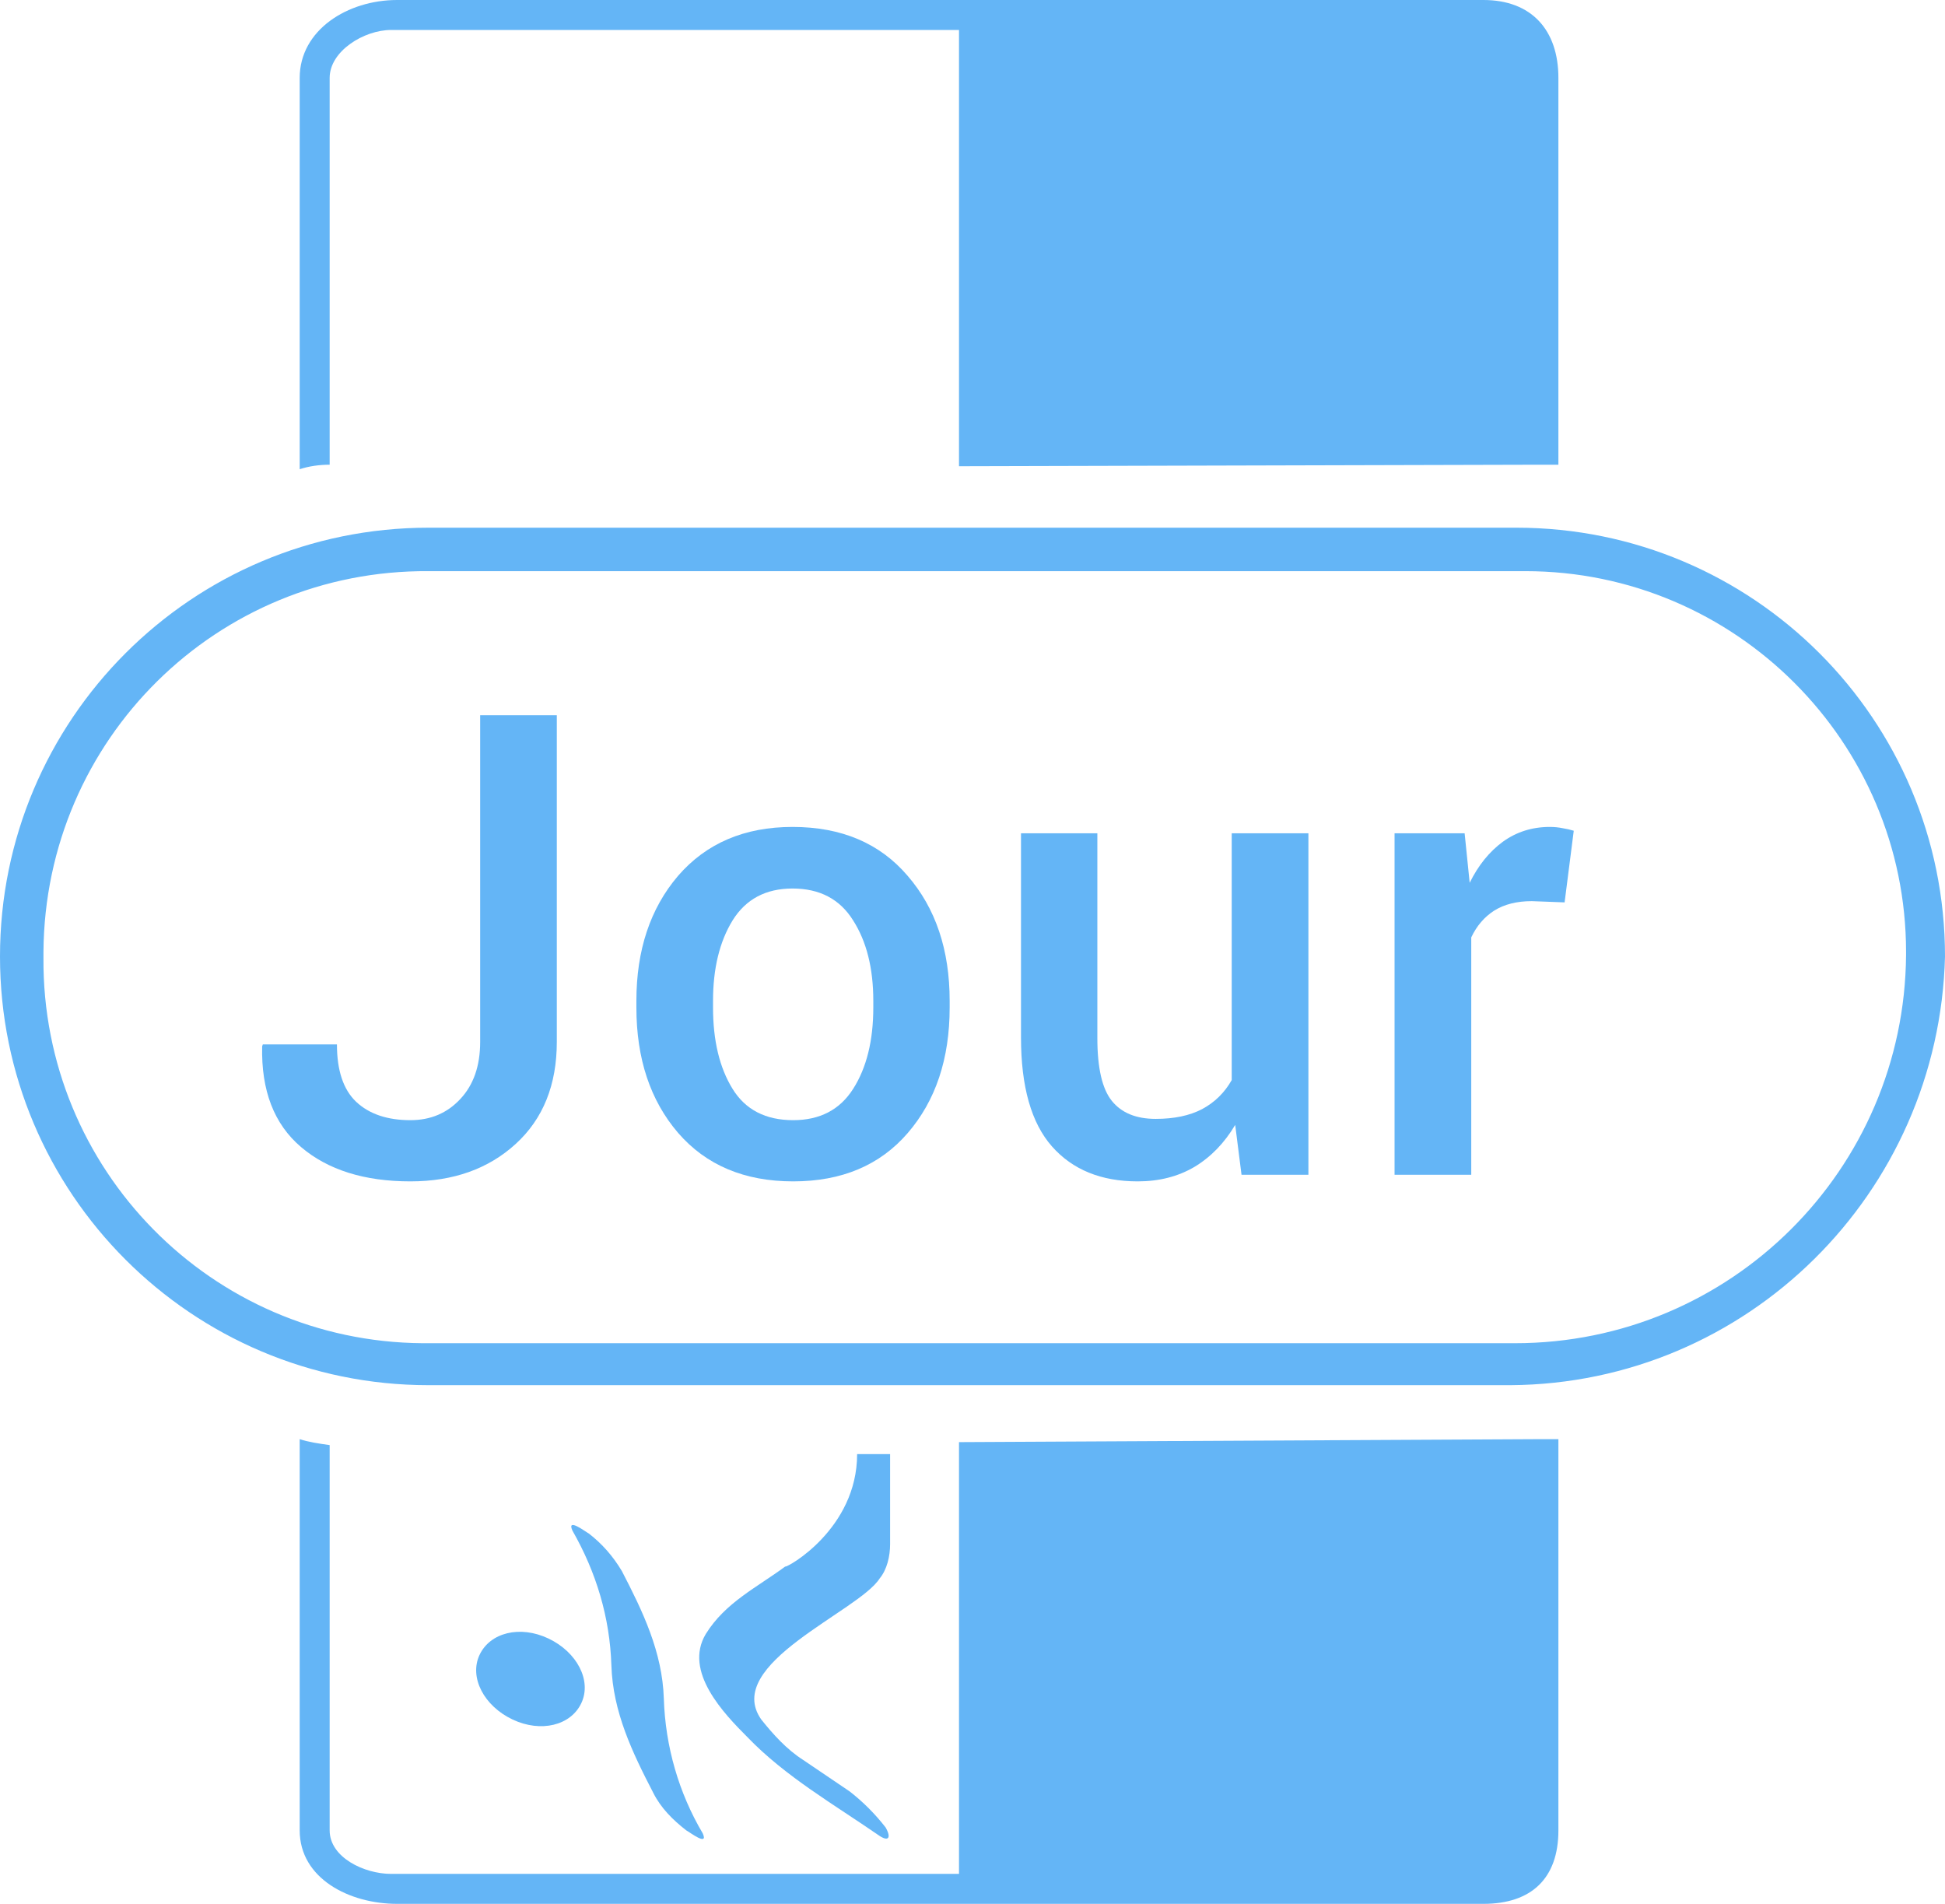 <?xml version="1.0" ?>
<svg xmlns="http://www.w3.org/2000/svg" width="47.0" height="46.0" viewBox="0 0 47.0 46.0">
  <path d="M35.847,0H9.595C8.401,0 7.242,0.724 7.242,1.883V11.337C7.459,11.265 7.713,11.228 7.966,11.228V1.883C7.966,1.232 8.799,0.724 9.451,0.724H23.174V11.265L37.26,11.228H37.658V1.883C37.658,0.724 37.006,0 35.847,0Z" fill="#64b5f6ff"/>
  <path d="M36.499,33.468H10.356C4.635,33.468 0,28.831 0,23.109C0,17.386 4.635,12.75 10.356,12.75H36.644C42.365,12.75 47,17.386 47,23.109C46.855,28.831 42.22,33.431 36.499,33.468ZM10.356,13.8C5.25,13.764 1.086,17.857 1.05,23V23.145C1.014,28.252 5.106,32.417 10.211,32.454H36.608C41.822,32.454 46.022,28.252 46.059,23.073C46.059,23.036 46.059,23.036 46.059,23C46.059,17.929 41.931,13.8 36.861,13.8C36.789,13.8 36.717,13.8 36.608,13.8H10.356Z" fill="#64b5f6ff"/>
  <path d="M14.049,41.147C14.303,40.603 13.941,39.915 13.253,39.589C12.565,39.263 11.841,39.444 11.587,39.987C11.334,40.531 11.696,41.219 12.384,41.545C13.072,41.871 13.796,41.69 14.049,41.147Z" fill="#64b5f6ff"/>
  <path d="M16.982,44.298C16.403,43.32 16.077,42.197 16.041,41.038C16.005,39.915 15.534,38.937 15.027,37.959C14.81,37.597 14.556,37.307 14.23,37.053C14.158,37.017 13.687,36.655 13.832,36.981C14.411,37.995 14.737,39.082 14.774,40.241C14.81,41.364 15.28,42.342 15.787,43.32C15.968,43.682 16.258,43.972 16.584,44.225C16.656,44.261 17.127,44.624 16.982,44.298Z" fill="#64b5f6ff"/>
  <path d="M20.712,35.134H21.509C21.509,36.221 21.509,37.126 21.509,37.307C21.509,37.597 21.436,37.923 21.255,38.14C20.748,38.937 17.453,40.205 18.395,41.545C18.684,41.907 19.01,42.269 19.408,42.523L20.531,43.283C20.857,43.537 21.146,43.827 21.4,44.153C21.545,44.406 21.472,44.515 21.219,44.334C20.169,43.609 18.974,42.921 18.069,41.98C17.489,41.4 16.512,40.386 17.055,39.48C17.525,38.72 18.286,38.358 18.974,37.85C19.01,37.887 20.712,36.945 20.712,35.134Z" fill="#64b5f6ff"/>
  <path d="M35.847,46H9.595C8.437,46 7.242,45.384 7.242,44.225V34.772C7.459,34.844 7.713,34.88 7.966,34.916V44.225C7.966,44.877 8.799,45.276 9.451,45.276H23.174V34.844L37.26,34.772H37.658V44.225C37.658,45.384 37.006,46 35.847,46Z" fill="#64b5f6ff"/>
  <path d="M11.603,17.281H13.455V25.174C13.455,26.21 13.125,27.032 12.464,27.637C11.804,28.241 10.955,28.544 9.918,28.544C8.805,28.544 7.923,28.267 7.273,27.713C6.622,27.159 6.31,26.348 6.335,25.28L6.351,25.235H8.142C8.142,25.865 8.297,26.328 8.607,26.622C8.922,26.917 9.359,27.065 9.918,27.065C10.406,27.065 10.807,26.894 11.123,26.554C11.443,26.213 11.603,25.753 11.603,25.174V17.281Z" fill="#64b5f6ff"/>
  <path d="M15.378,24.182C15.378,22.957 15.713,21.95 16.384,21.163C17.065,20.375 17.988,19.98 19.151,19.98C20.335,19.98 21.263,20.375 21.934,21.163C22.61,21.945 22.948,22.952 22.948,24.182V24.342C22.948,25.583 22.61,26.594 21.934,27.377C21.263,28.155 20.34,28.544 19.167,28.544C17.988,28.544 17.06,28.152 16.384,27.37C15.713,26.587 15.378,25.578 15.378,24.342V24.182ZM17.23,24.342C17.23,25.145 17.388,25.801 17.703,26.31C18.013,26.813 18.501,27.065 19.167,27.065C19.812,27.065 20.295,26.813 20.615,26.31C20.94,25.801 21.103,25.145 21.103,24.342V24.182C21.103,23.394 20.94,22.746 20.615,22.238C20.295,21.724 19.807,21.468 19.151,21.468C18.506,21.468 18.023,21.724 17.703,22.238C17.388,22.751 17.23,23.399 17.23,24.182V24.342Z" fill="#64b5f6ff"/>
  <path d="M29.848,27.179C29.589,27.616 29.261,27.954 28.865,28.193C28.468,28.427 28.011,28.544 27.493,28.544C26.608,28.544 25.917,28.262 25.419,27.698C24.921,27.133 24.672,26.256 24.672,25.067V20.133H26.517V25.082C26.517,25.804 26.634,26.31 26.867,26.599C27.101,26.889 27.454,27.034 27.927,27.034C28.374,27.034 28.748,26.955 29.048,26.798C29.353,26.635 29.591,26.401 29.764,26.096V20.133H31.617V28.384H30.001L29.848,27.179Z" fill="#64b5f6ff"/>
  <path d="M37.808,21.803L37.015,21.773C36.655,21.773 36.352,21.849 36.108,22.001C35.869,22.154 35.684,22.37 35.552,22.649V28.384H33.699V20.133H35.392L35.514,21.33C35.722,20.908 35.989,20.578 36.314,20.339C36.644,20.1 37.023,19.98 37.45,19.98C37.562,19.98 37.666,19.991 37.763,20.011C37.859,20.026 37.948,20.047 38.029,20.072L37.808,21.803Z" fill="#64b5f6ff"/>
</svg>
